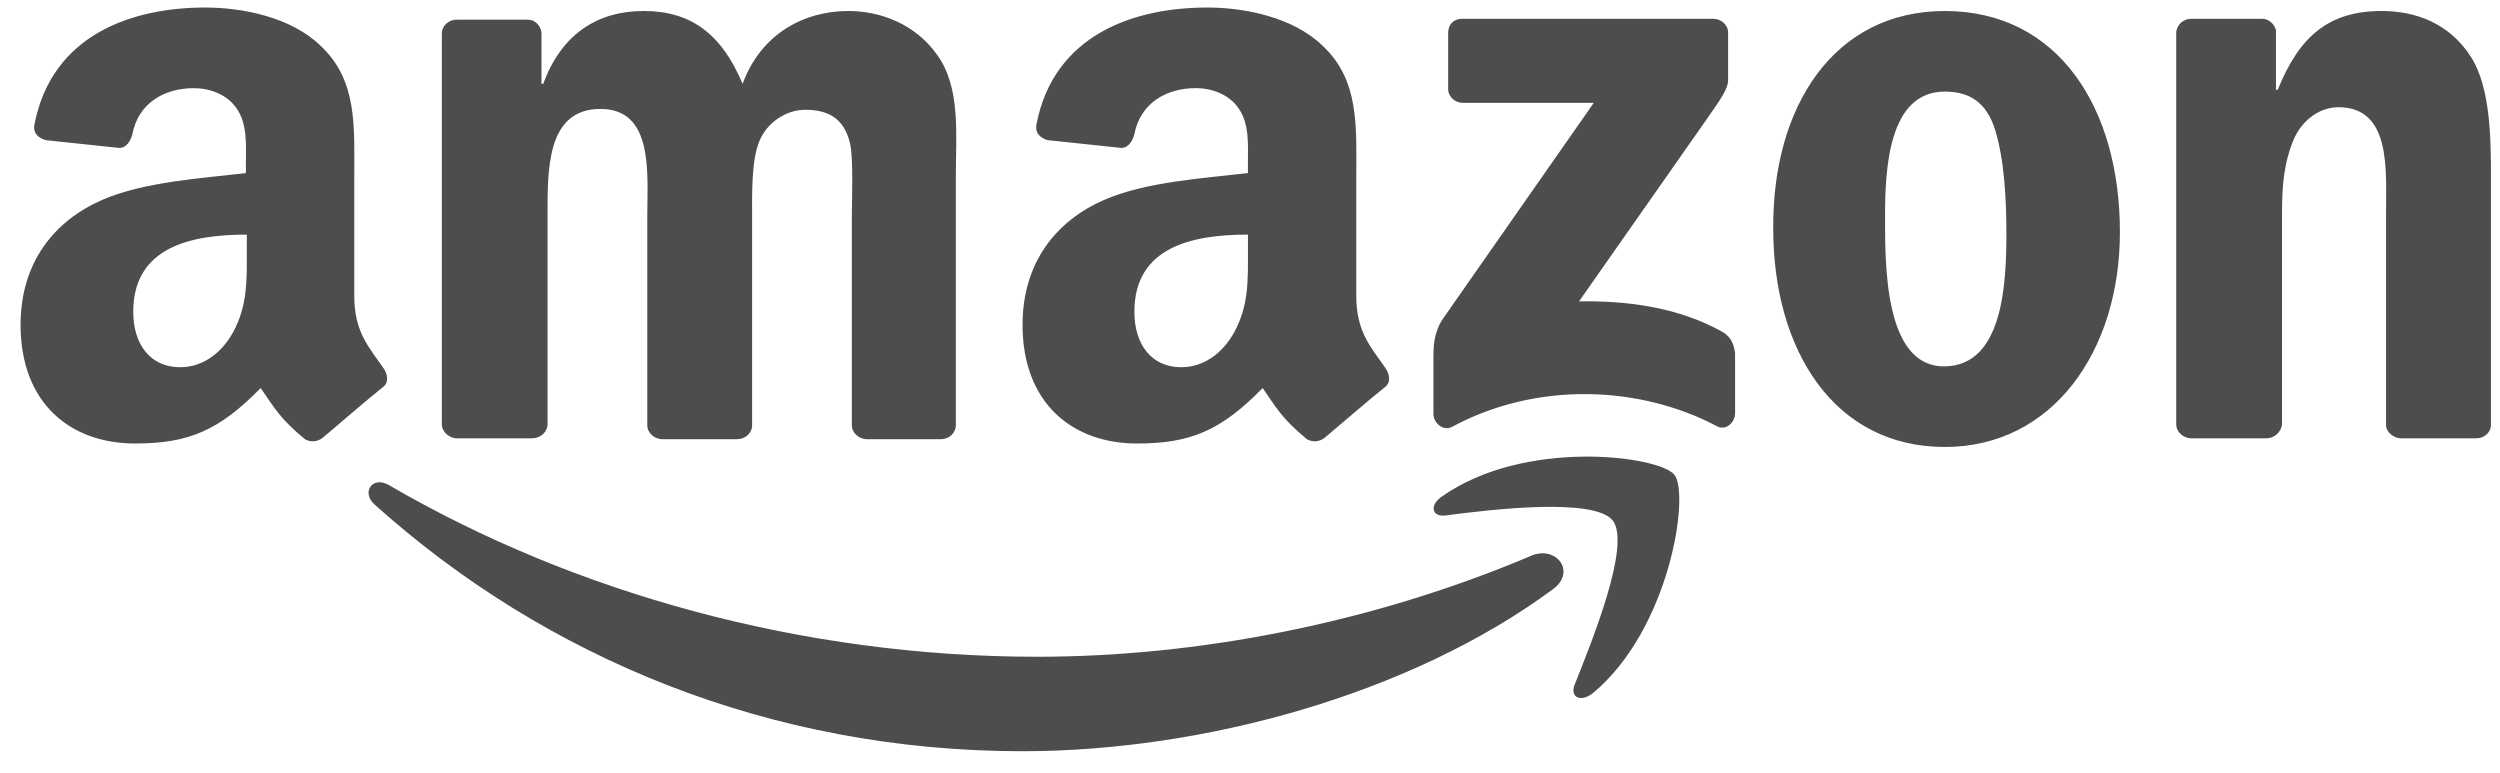 <svg width="110" height="34" viewBox="0 0 110 34" fill="none" xmlns="http://www.w3.org/2000/svg">
<path d="M68.335 25.922C62.041 30.575 52.888 33.054 44.992 33.054C33.932 33.054 24.017 28.974 16.465 22.184C15.893 21.651 16.389 20.926 17.113 21.345C25.238 26.075 35.267 28.897 45.642 28.897C52.621 28.897 60.325 27.447 67.418 24.435C68.487 24.015 69.365 25.159 68.335 25.922ZM70.966 22.909C70.165 21.879 65.626 22.413 63.605 22.68C62.995 22.757 62.88 22.223 63.453 21.841C67.076 19.286 72.987 20.049 73.672 20.888C74.359 21.727 73.483 27.677 70.088 30.498C69.555 30.918 69.058 30.69 69.287 30.118C70.05 28.21 71.766 23.978 70.966 22.909ZM63.719 3.916V1.437C63.719 1.056 63.986 0.827 64.329 0.827H75.389C75.733 0.827 76.037 1.094 76.037 1.437V3.535C76.037 3.878 75.733 4.335 75.198 5.098L69.478 13.26C71.614 13.222 73.865 13.527 75.772 14.595C76.191 14.824 76.305 15.205 76.344 15.548V18.18C76.344 18.561 75.962 18.98 75.543 18.752C72.147 16.96 67.609 16.769 63.873 18.79C63.49 18.98 63.071 18.6 63.071 18.218V15.701C63.071 15.32 63.071 14.633 63.49 14.023L70.126 4.526H64.368C64.025 4.526 63.719 4.259 63.719 3.916ZM23.407 19.286H20.05C19.745 19.248 19.479 19.019 19.441 18.714V1.475C19.441 1.132 19.745 0.865 20.088 0.865H23.215C23.558 0.865 23.788 1.132 23.826 1.437V3.687H23.902C24.703 1.513 26.267 0.484 28.326 0.484C30.424 0.484 31.759 1.514 32.675 3.687C33.474 1.513 35.344 0.484 37.328 0.484C38.737 0.484 40.264 1.056 41.218 2.39C42.285 3.84 42.056 5.937 42.056 7.806V18.714C42.056 19.057 41.752 19.324 41.407 19.324H38.09C37.746 19.286 37.48 19.019 37.48 18.714V9.561C37.48 8.836 37.556 7.005 37.404 6.319C37.136 5.175 36.411 4.831 35.42 4.831C34.62 4.831 33.742 5.365 33.398 6.243C33.056 7.12 33.093 8.569 33.093 9.561V18.714C33.093 19.057 32.788 19.324 32.446 19.324H29.09C28.745 19.286 28.48 19.019 28.48 18.714V9.561C28.48 7.654 28.784 4.793 26.419 4.793C24.017 4.793 24.093 7.539 24.093 9.561V18.714C24.055 19.019 23.788 19.286 23.407 19.286ZM85.573 0.484C90.569 0.484 93.276 4.755 93.276 10.209C93.276 15.472 90.302 19.667 85.573 19.667C80.691 19.667 78.022 15.396 78.022 10.057C77.984 4.679 80.692 0.484 85.573 0.484ZM85.573 4.03C83.094 4.03 82.942 7.425 82.942 9.522C82.942 11.62 82.903 16.12 85.534 16.12C88.127 16.12 88.281 12.497 88.281 10.285C88.281 8.836 88.204 7.082 87.784 5.709C87.403 4.489 86.641 4.03 85.573 4.03ZM99.722 19.286H96.365C96.022 19.248 95.754 18.981 95.754 18.676V1.399C95.776 1.241 95.853 1.096 95.973 0.991C96.092 0.886 96.246 0.828 96.404 0.827H99.531C99.837 0.827 100.066 1.056 100.142 1.323V3.954H100.219C101.172 1.59 102.469 0.484 104.795 0.484C106.283 0.484 107.77 1.017 108.723 2.504C109.601 3.878 109.601 6.204 109.601 7.882V18.752C109.563 19.057 109.296 19.286 108.952 19.286H105.596C105.291 19.248 105.024 19.019 104.986 18.752V9.371C104.986 7.464 105.215 4.718 102.888 4.718C102.088 4.718 101.325 5.252 100.943 6.091C100.485 7.159 100.409 8.189 100.409 9.371V18.677C100.387 18.844 100.306 18.998 100.18 19.11C100.054 19.222 99.891 19.284 99.722 19.286ZM58.303 19.248C58.194 19.342 58.058 19.4 57.915 19.414C57.771 19.428 57.627 19.396 57.502 19.324C56.397 18.409 56.167 17.951 55.557 17.074C53.727 18.943 52.392 19.514 50.028 19.514C47.206 19.514 44.992 17.76 44.992 14.29C44.992 11.544 46.48 9.713 48.578 8.798C50.408 7.997 52.964 7.844 54.908 7.616V7.196C54.908 6.396 54.986 5.442 54.489 4.756C54.069 4.145 53.307 3.878 52.62 3.878C51.325 3.878 50.181 4.526 49.913 5.899C49.837 6.204 49.645 6.509 49.34 6.509L46.099 6.166C45.833 6.09 45.526 5.899 45.603 5.48C46.364 1.513 49.913 0.331 53.117 0.331C54.757 0.331 56.892 0.751 58.19 2.009C59.83 3.535 59.676 5.594 59.676 7.806V13.031C59.676 14.595 60.325 15.281 60.935 16.159C61.163 16.464 61.202 16.845 60.935 17.036C60.211 17.608 58.989 18.676 58.303 19.248ZM14.214 19.248C14.106 19.342 13.97 19.4 13.827 19.414C13.683 19.428 13.539 19.396 13.415 19.324C12.309 18.409 12.079 17.951 11.469 17.074C9.639 18.943 8.304 19.514 5.939 19.514C3.117 19.515 0.905 17.761 0.905 14.291C0.905 11.545 2.392 9.714 4.49 8.799C6.32 7.998 8.876 7.845 10.82 7.617V7.197C10.82 6.397 10.896 5.443 10.4 4.757C9.982 4.146 9.219 3.879 8.533 3.879C7.236 3.879 6.092 4.527 5.825 5.9C5.749 6.205 5.558 6.51 5.253 6.51L2.011 6.167C1.744 6.091 1.439 5.899 1.515 5.481C2.278 1.513 5.825 0.331 9.029 0.331C10.668 0.331 12.803 0.751 14.101 2.009C15.741 3.535 15.588 5.594 15.588 7.806V13.031C15.588 14.595 16.236 15.281 16.846 16.159C17.076 16.464 17.113 16.845 16.846 17.036C16.122 17.608 14.902 18.676 14.214 19.248ZM54.91 11.048V10.323C52.468 10.323 49.913 10.857 49.913 13.718C49.913 15.167 50.675 16.158 51.972 16.158C52.925 16.158 53.764 15.587 54.298 14.633C54.947 13.451 54.91 12.345 54.91 11.048ZM10.86 11.048V10.323C8.418 10.323 5.863 10.857 5.863 13.718C5.863 15.167 6.626 16.158 7.923 16.158C8.876 16.158 9.715 15.587 10.248 14.633C10.896 13.451 10.86 12.345 10.86 11.048Z" fill="#4D4D4D"/>
</svg>
